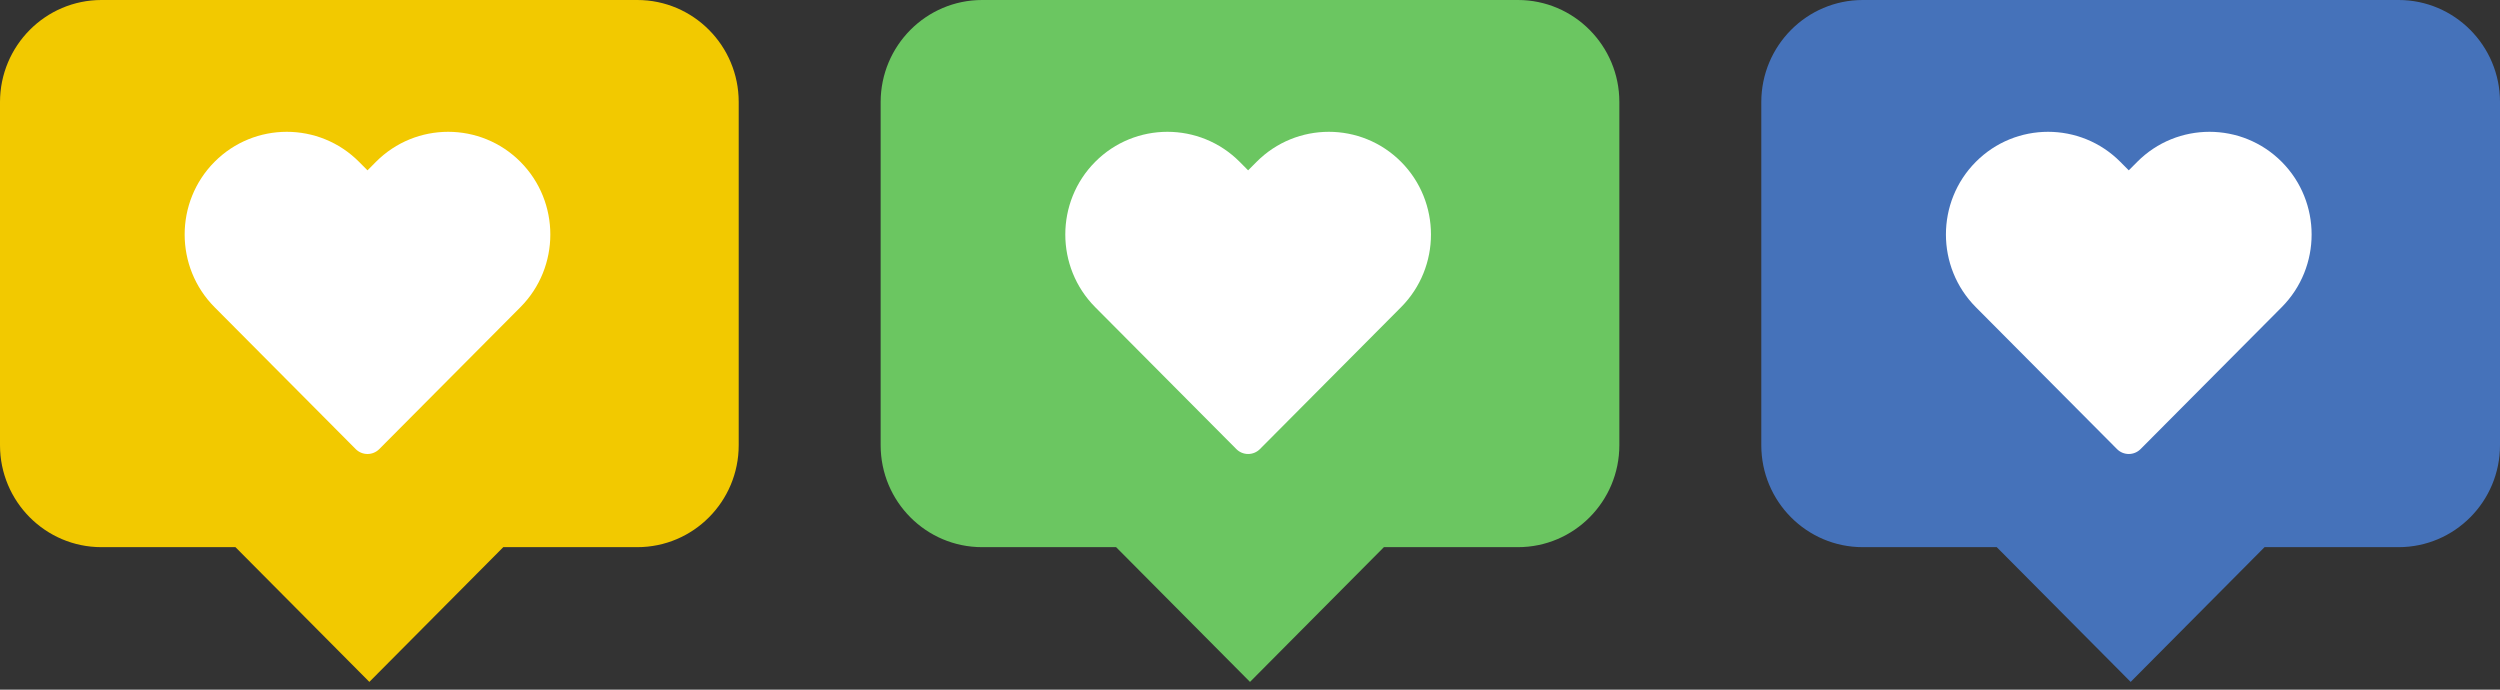 <svg width="116" height="32" viewBox="0 0 116 32" fill="none" xmlns="http://www.w3.org/2000/svg">
<rect x="0" y="0" width="116" height="32" fill="#333333" stroke="none"/>
<path d="M34.276 4.732V20.656C34.276 23.267 32.172 25.388 29.57 25.388H23.352L17.138 31.64L10.925 25.388H4.706C2.11 25.388 0 23.272 0 20.656V4.732C0.005 2.121 2.11 0 4.711 0H29.57C32.167 0 34.276 2.121 34.276 4.732Z" fill="#F2C900"/>
<path d="M17.052 21.065C16.846 21.065 16.65 20.984 16.504 20.837L9.954 14.252C8.106 12.393 8.106 9.368 9.954 7.51C11.803 5.651 14.811 5.651 16.66 7.51L17.052 7.904L17.443 7.51C19.292 5.651 22.3 5.651 24.149 7.51C25.997 9.368 25.997 12.393 24.149 14.252L17.599 20.837C17.453 20.984 17.258 21.065 17.052 21.065Z" fill="white"/>
<path d="M75.138 4.732V20.656C75.138 23.267 73.034 25.388 70.432 25.388H64.213L58 31.64L51.787 25.388H45.568C42.971 25.388 40.862 23.272 40.862 20.656V4.732C40.867 2.121 42.971 0 45.573 0H70.432C73.028 0 75.138 2.121 75.138 4.732Z" fill="#6BC661"/>
<path d="M57.913 21.065C57.707 21.065 57.511 20.984 57.366 20.837L50.816 14.252C48.968 12.393 48.968 9.368 50.816 7.51C52.664 5.651 55.673 5.651 57.522 7.51L57.913 7.904L58.305 7.51C60.154 5.651 63.162 5.651 65.011 7.51C66.859 9.368 66.859 12.393 65.011 14.252L58.461 20.837C58.315 20.984 58.119 21.065 57.913 21.065Z" fill="white"/>
<path d="M116 4.732V20.656C116 23.267 113.895 25.388 111.294 25.388H105.075L98.862 31.64L92.649 25.388H86.43C83.833 25.388 81.724 23.272 81.724 20.656V4.732C81.729 2.121 83.833 0 86.435 0H111.294C113.89 0 116 2.121 116 4.732Z" fill="#4572BA"/>
<path d="M98.775 21.065C98.569 21.065 98.373 20.984 98.228 20.837L91.678 14.252C89.829 12.393 89.829 9.368 91.678 7.51C93.526 5.651 96.535 5.651 98.383 7.51L98.775 7.904L99.167 7.51C101.015 5.651 104.024 5.651 105.873 7.51C107.721 9.368 107.721 12.393 105.873 14.252L99.323 20.837C99.177 20.984 98.981 21.065 98.775 21.065Z" fill="white"/>
</svg>
